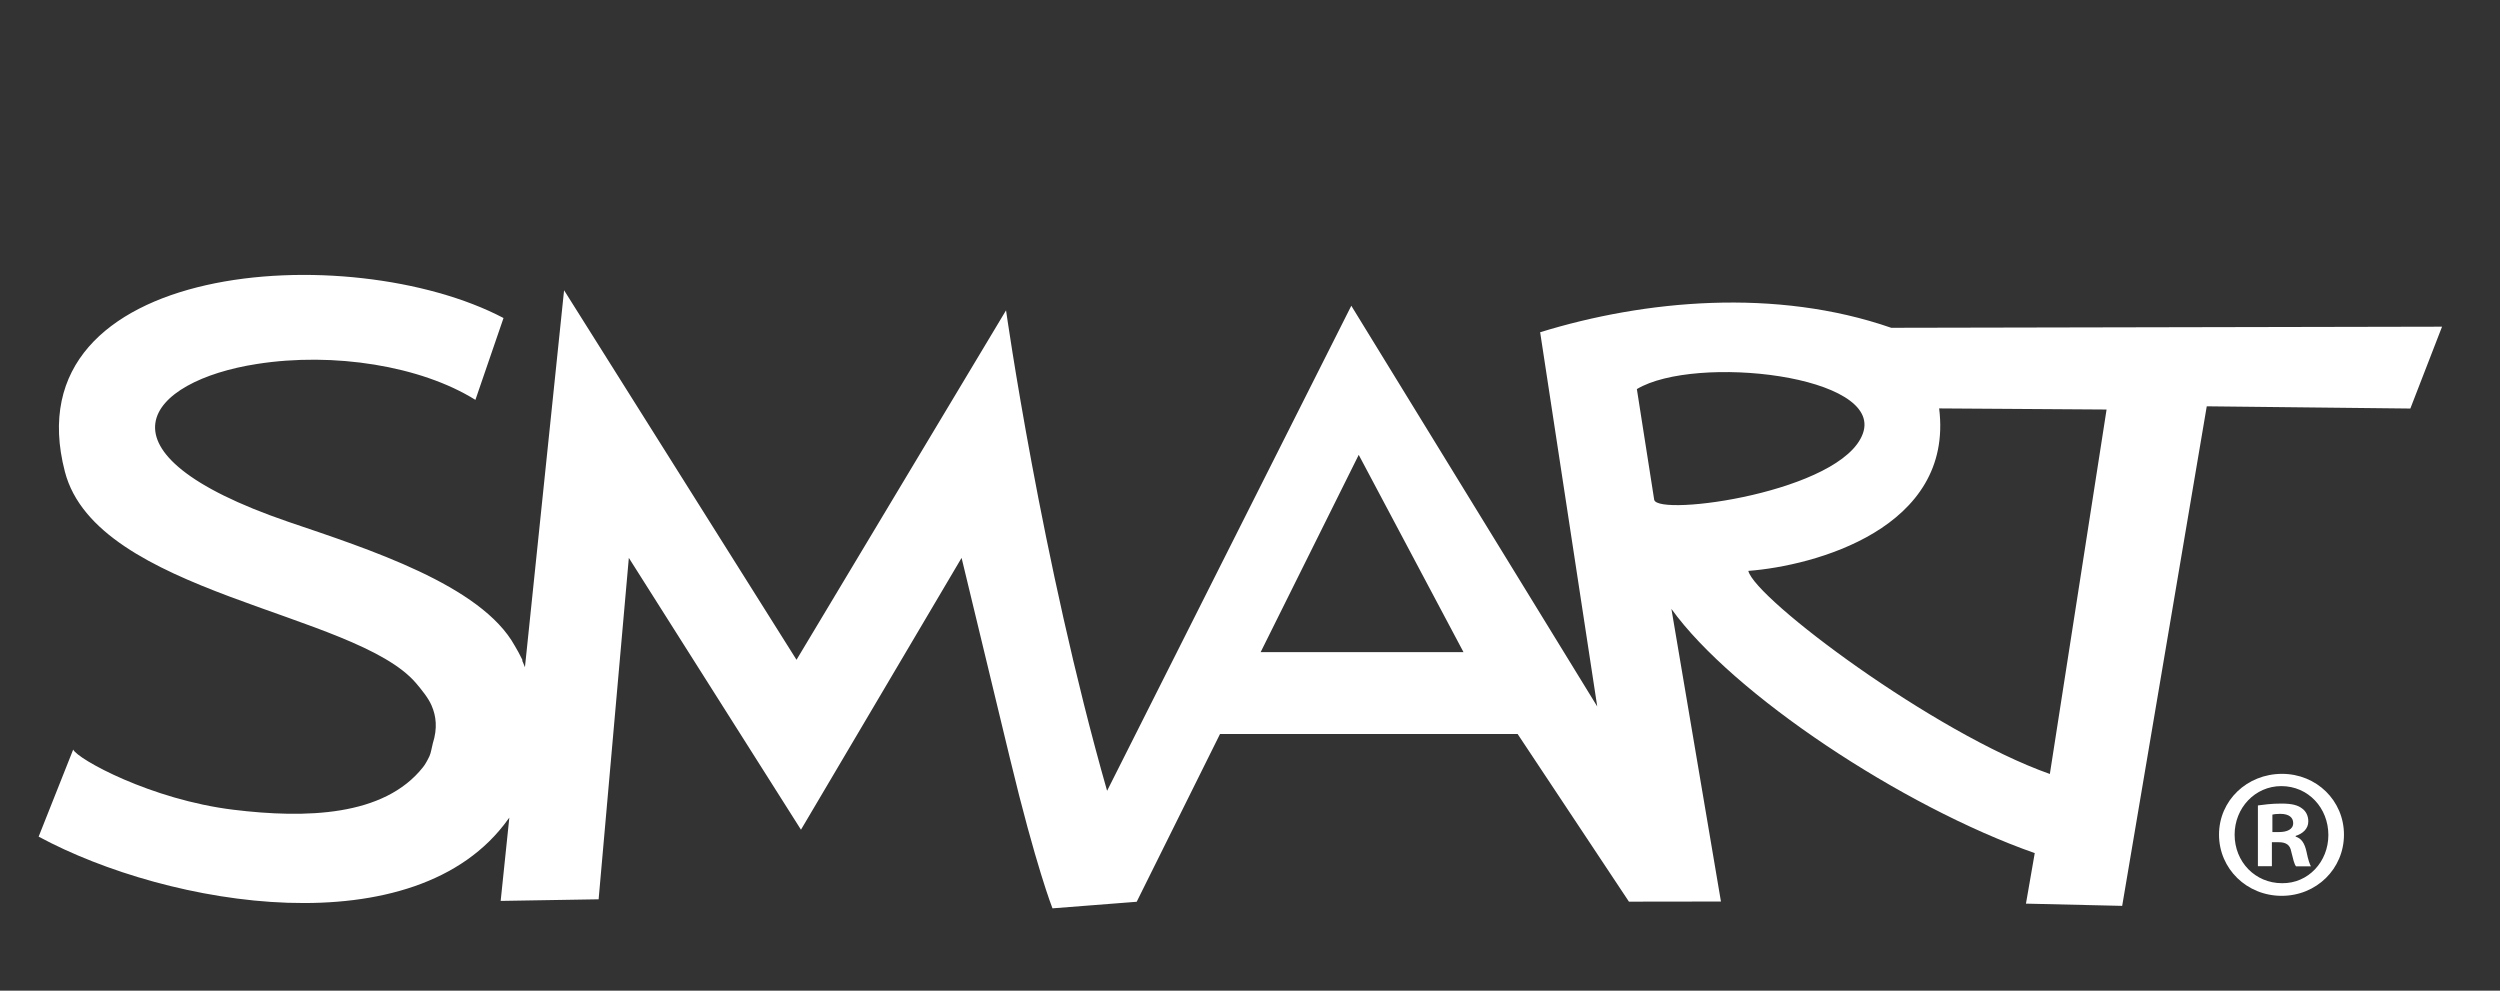 <?xml version="1.0" encoding="utf-8"?>
<!-- Generator: Adobe Illustrator 22.0.1, SVG Export Plug-In . SVG Version: 6.00 Build 0)  -->
<svg version="1.1" id="Layer_1" xmlns="http://www.w3.org/2000/svg" xmlns:xlink="http://www.w3.org/1999/xlink" x="0px" y="0px"
	 viewBox="0 0 20.188 8" style="enable-background:new 0 0 20.188 8;" xml:space="preserve">
<rect x="0" y="0" width="20.188" height="8" fill="#333333" stroke="none"/>
<style type="text/css">
	.st0{fill:#FFFFFF;}
</style>
<g id="XMLID_128_">
	<g id="XMLID_241_">
		<path id="XMLID_242_" class="st0" d="M18.928,6.74c0,0.276-0.222,0.494-0.503,0.494s-0.506-0.218-0.506-0.494
			c0-0.275,0.225-0.491,0.509-0.491C18.706,6.249,18.928,6.465,18.928,6.74z M18.045,6.74c0,0.219,0.165,0.392,0.383,0.392
			c0.212,0.003,0.374-0.174,0.374-0.389c0-0.218-0.162-0.395-0.38-0.395C18.209,6.348,18.045,6.525,18.045,6.74z M18.347,6.995
			h-0.114V6.504c0.045-0.006,0.108-0.015,0.189-0.015c0.093,0,0.135,0.015,0.167,0.039c0.03,0.021,0.051,0.057,0.051,0.105
			c0,0.06-0.045,0.099-0.102,0.117v0.006c0.048,0.015,0.072,0.054,0.087,0.12c0.015,0.075,0.027,0.102,0.036,0.12h-0.12
			c-0.015-0.018-0.024-0.06-0.039-0.12c-0.009-0.051-0.039-0.075-0.102-0.075h-0.054v0.194C18.346,6.995,18.347,6.995,18.347,6.995z
			 M18.35,6.719h0.054c0.063,0,0.114-0.021,0.114-0.072c0-0.045-0.033-0.075-0.105-0.075c-0.03,0-0.051,0.003-0.063,0.006
			C18.35,6.578,18.35,6.719,18.35,6.719z"/>
	</g>
	<g id="XMLID_129_">
		<g id="XMLID_133_">
			<g>
				<path class="st0" d="M15.272,2.647c-0.93-0.323-1.99-0.225-2.835,0.036l0.461,3.022l-1.986-3.236L8.94,6.386
					c-0.533-1.869-0.816-3.88-0.816-3.88L6.432,5.328L4.555,2.344L4.239,5.388c-0.012-0.032-0.021-0.05-0.021-0.05v-0.01
					C4.2,5.29,4.172,5.239,4.157,5.215C3.886,4.724,2.972,4.433,2.326,4.213c-1.637-0.561-1.137-1.137-0.25-1.274
					c0.619-0.097,1.322,0.015,1.763,0.29l0.227-0.661c-1.237-0.651-3.987-0.47-3.542,1.241c0.257,0.989,2.343,1.13,2.836,1.708
					c0.041,0.049,0.098,0.117,0.125,0.18c0.037,0.085,0.049,0.183,0.01,0.306C3.489,6.023,3.48,6.082,3.468,6.106
					C3.451,6.142,3.431,6.177,3.416,6.195C3.101,6.594,2.467,6.61,1.886,6.539C1.22,6.458,0.626,6.13,0.591,6.053L0.312,6.756
					C1.364,7.324,3.36,7.66,4.105,6.613C4.109,6.609,4.11,6.606,4.113,6.602l-0.07,0.673l0.791-0.013l0.244-2.757L6.468,6.7
					l1.297-2.195c0,0,0.138,0.569,0.389,1.613C8.366,7,8.499,7.335,8.499,7.335l0.68-0.053l0.673-1.355h2.403l0.899,1.354
					l0.743-0.001l-0.4-2.363c0.494,0.687,1.86,1.595,2.934,1.972L16.36,7.297l0.777,0.018l0.683-4.034l1.644,0.018l0.256-0.661
					L15.272,2.647z M10.18,5.266l0.792-1.593l0.846,1.593H10.18z M13.358,4.036l-0.14-0.894c0.472-0.283,1.995-0.112,1.825,0.359
					C14.873,3.973,13.39,4.175,13.358,4.036z M16.553,6.25c-0.939-0.332-2.381-1.415-2.435-1.64c0.53-0.04,1.662-0.341,1.541-1.312
					l1.352,0.009L16.553,6.25z"/>
			</g>
		</g>
		<path id="XMLID_132_" class="st0" d="M5.996,4.336"/>
		<path id="XMLID_131_" class="st0" d="M5.996,4.336"/>
		<path id="XMLID_130_" class="st0" d="M6.592,5.328"/>
	</g>
</g>
</svg>
